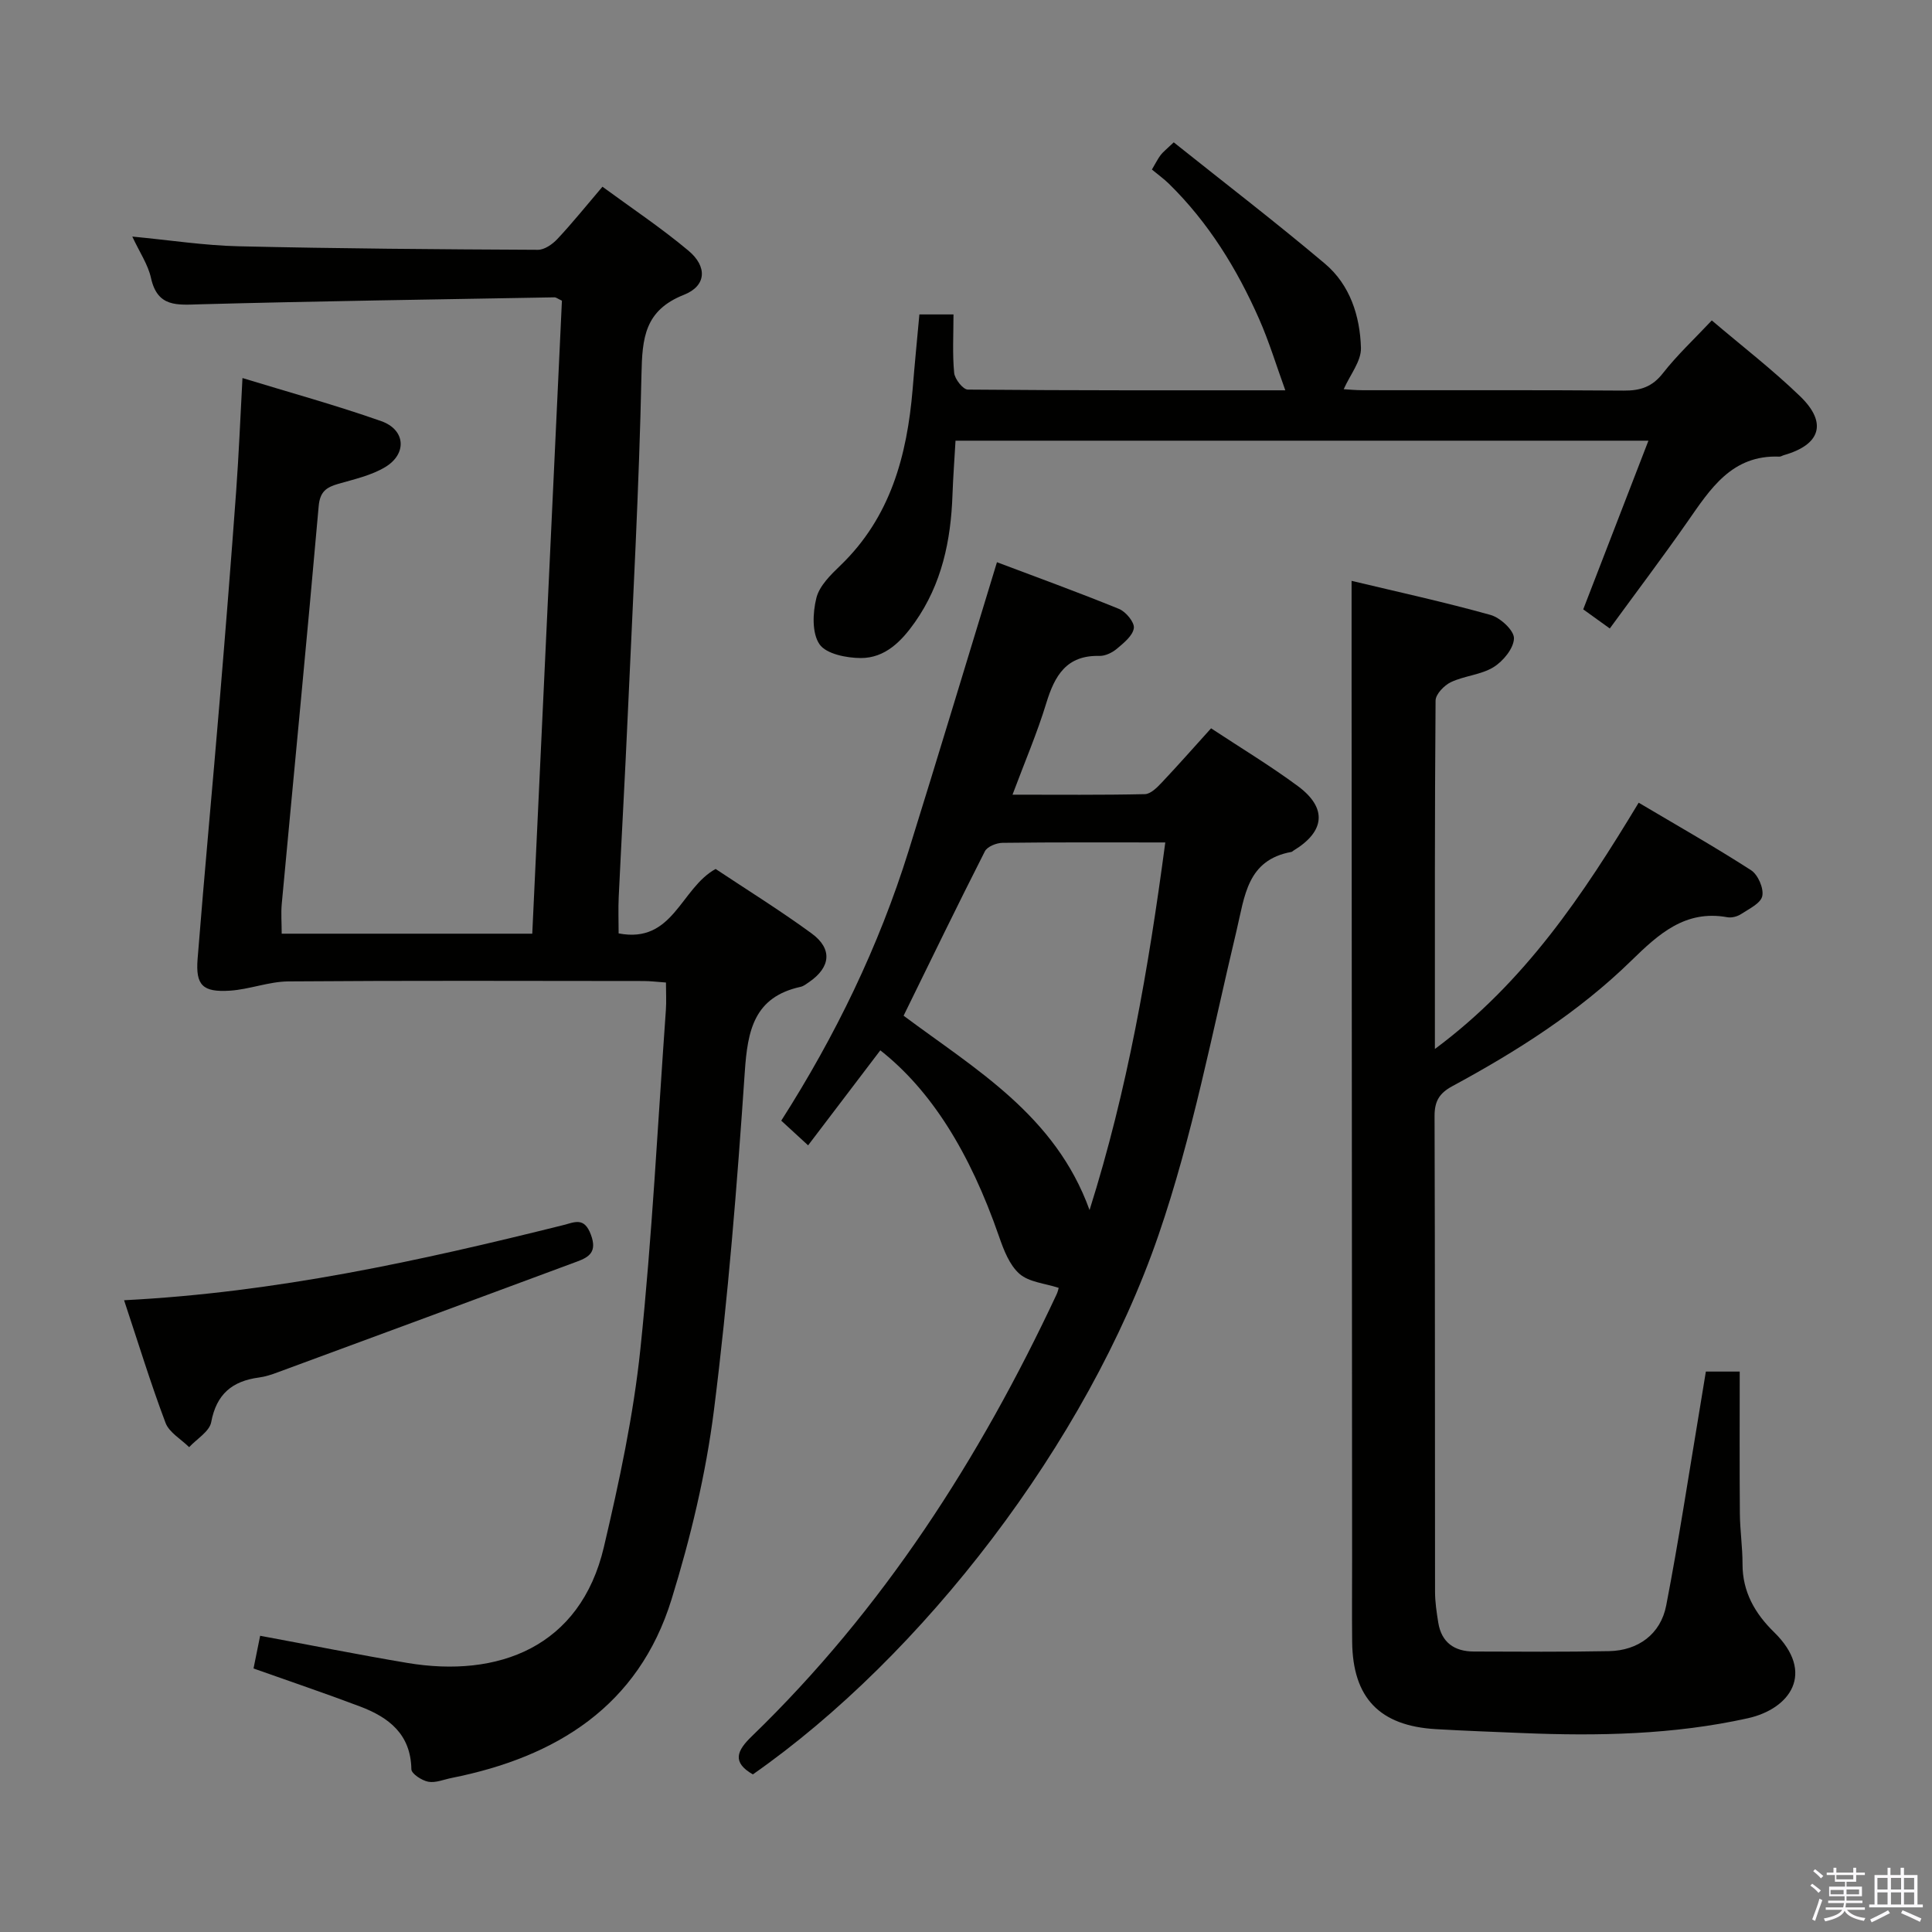 <svg enable-background="new 0 0 400 400" viewBox="0 0 400 400" xmlns="http://www.w3.org/2000/svg"><rect x="0" y="0" width="400" height="400" fill="#808080" stroke="none"/><path d="m374.8 390.4.4-.4c.7.5 1.3 1 1.8 1.4l-.5.5c-.5-.6-1.1-1.1-1.7-1.5zm1 7.3-.6-.3c.5-1.4 1.1-2.8 1.5-4.3.2.1.4.2.6.3-.5 1.3-1 2.8-1.5 4.3zm-.4-10.3.4-.4c.4.3 1 .8 1.7 1.4l-.5.5c-.4-.5-1-1-1.6-1.5zm2.5.3h1.7v-1h.6v1h3.5v-1h.6v1h1.8v.5h-1.8v1.4h-2v1h3.2v2h-3.2v.9h3.3v.5h-3.4c0 .3-.1.6-.1.9h4v.5h-3.7c.7.9 1.9 1.5 3.8 1.7-.1.2-.2.4-.3.6-2.1-.4-3.5-1.1-4-2.1-.4 1-1.8 1.7-4 2.2-.1-.2-.2-.4-.3-.6 2.1-.4 3.4-1 3.8-1.8h-3.4v-.5h3.6c.1-.3.1-.6.2-.9h-3.3v-.5h3.4c0-.3 0-.6 0-.9h-3.2v-2h3.3v-1h-2.1v-1.4h-1.7v-.5zm1.1 3.5v1h2.7c0-.3 0-.4 0-.4 0-.2 0-.2 0-.2 0-.1 0-.2 0-.3h-2.7zm1.2-3v.9h3.5v-.9zm4.7 3h-2.6v.6.4h2.6z" fill="#fbfafc"/><path d="m393.6 386.7h.6v1.5h2.8v6.1h1.1v.6h-11.1v-.6h1.1v-6.1h2.7v-1.5h.6v1.5h2.1v-1.5zm-2.7 8.8.4.6c-1.2.6-2.5 1.3-3.8 1.9-.1-.2-.2-.4-.3-.6 1.2-.6 2.5-1.2 3.7-1.9zm-2.2-6.7v2.4h2.1v-2.4zm0 3v2.5h2.1v-2.5zm2.8-3v2.4h2.1v-2.4zm0 3v2.5h2.1v-2.5zm6 6.1c-1.4-.7-2.7-1.3-3.9-1.8l.3-.6c1.5.6 2.7 1.2 3.9 1.7zm-1.2-9.1h-2.1v2.4h2.1zm-2.1 3v2.5h2.1v-2.5z" fill="#fbfafc"/><g fill="#010100"><path d="m58.32 193.31h51.88c2.05-43.8 4.1-87.55 6.14-131.06-.91-.42-1.21-.69-1.51-.69-24.46.44-48.92.78-73.37 1.44-4.76.13-8.85.68-10.2-5.45-.62-2.8-2.38-5.36-3.87-8.57 7.89.75 14.95 1.85 22.03 2.01 20.64.48 41.29.63 61.94.73 1.37.01 3.04-1.16 4.06-2.26 3.07-3.27 5.88-6.78 9.31-10.8 5.98 4.39 12.16 8.51 17.82 13.25 3.92 3.29 3.73 7.28-.96 9.13-8.16 3.23-8.62 8.98-8.78 16.47-.49 23.45-1.78 46.88-2.83 70.31-.56 12.62-1.28 25.24-1.88 37.86-.12 2.45-.02 4.91-.02 7.57 11.33 2.18 12.79-9.31 20.08-13.34 6.4 4.26 13.32 8.55 19.87 13.34 4.38 3.2 3.95 7.02-.53 10.09-.55.37-1.11.83-1.73.97-9.66 2.11-10.99 9.03-11.57 17.62-1.59 23.37-3.45 46.76-6.38 69.99-1.67 13.24-4.84 26.45-8.79 39.23-6.83 22.08-23.84 32.63-45.5 36.95-1.63.32-3.34 1.07-4.86.79-1.33-.25-3.48-1.65-3.5-2.58-.12-7.26-4.66-10.74-10.6-12.99-7.13-2.7-14.36-5.14-22.08-7.88.45-2.24.93-4.59 1.37-6.77 10.37 1.92 20.39 3.93 30.46 5.62 18.79 3.15 35.83-3.22 40.71-24 3.18-13.53 6.12-27.24 7.56-41.03 2.43-23.3 3.6-46.73 5.27-70.1.13-1.8.02-3.61.02-5.74-1.77-.12-3.21-.31-4.66-.31-24.5-.02-49-.11-73.5.08-4.05.03-8.07 1.66-12.15 1.92-5.6.35-7.09-1.12-6.66-6.57 1.42-17.89 3.1-35.76 4.59-53.65 1.2-14.42 2.35-28.84 3.4-43.27.55-7.6.86-15.22 1.3-23.35 9.8 3 19.39 5.63 28.75 8.93 5 1.77 5.37 6.74.83 9.49-2.9 1.75-6.43 2.53-9.76 3.49-2.45.71-3.77 1.6-4.04 4.6-2.42 27.48-5.1 54.94-7.65 82.41-.17 1.91-.01 3.89-.01 6.12z"/><path d="m279.83 120.26c9.5 2.27 19.22 4.39 28.78 7.06 2.02.57 4.87 3.2 4.84 4.84-.04 2.06-2.23 4.73-4.22 5.96-2.59 1.6-6.02 1.78-8.83 3.11-1.4.66-3.17 2.5-3.18 3.82-.19 23.65-.14 47.3-.14 72.13 18.63-13.83 30.68-31.92 42.19-50.99 7.97 4.73 15.76 9.14 23.27 13.98 1.43.92 2.66 3.75 2.32 5.35-.31 1.5-2.74 2.65-4.39 3.73-.78.51-1.96.82-2.86.65-8.73-1.58-14.27 3.54-19.86 8.99-10.92 10.67-23.71 18.77-37.06 25.99-2.7 1.46-3.69 3.12-3.68 6.2.11 32.82.06 65.64.1 98.47 0 2.14.33 4.29.67 6.41.67 4.12 3.36 5.96 7.36 5.97 9.33.03 18.66.1 27.99-.08 6-.11 10.69-3.5 11.84-9.45 2.61-13.51 4.67-27.12 6.94-40.69.41-2.45.8-4.91 1.27-7.74h7.01c0 9.89-.05 19.65.03 29.41.03 3.48.56 6.97.55 10.45-.01 5.75 2.59 10.24 6.51 14.07 8.68 8.47 3.33 15.91-5.43 17.85-15.34 3.4-30.98 3.71-46.64 3.06-5.98-.25-11.96-.46-17.94-.81-11.65-.68-17.2-6.48-17.32-18.09-.06-5.66-.01-11.33-.01-16.99-.04-61.14-.07-122.29-.11-183.43-.01-6.11 0-12.23 0-19.23z"/><path d="m206.41 116.4c8.05 3.04 16.73 6.19 25.27 9.67 1.42.58 3.23 2.77 3.07 3.97-.21 1.57-2.07 3.06-3.49 4.26-.97.82-2.42 1.53-3.64 1.5-6.82-.17-9.26 4.08-11 9.78-1.87 6.14-4.42 12.08-6.99 18.95 9.59 0 18.5.09 27.41-.11 1.2-.03 2.54-1.39 3.51-2.42 3.41-3.61 6.69-7.34 10.19-11.21 6.12 4.04 12.26 7.74 17.99 11.98 6.11 4.53 5.6 9.39-.93 13.34-.14.09-.27.24-.42.27-9.19 1.67-9.66 9.13-11.36 16.26-5.04 21.11-9.12 42.6-16.16 63.06-14.83 43.13-48.98 87.21-83.99 111.67-4.37-2.52-3.32-4.9-.21-7.9 27.14-26.26 47.17-57.46 63.09-91.47.28-.59.41-1.25.44-1.36-2.85-.94-6.13-1.17-8.11-2.9-2.08-1.82-3.27-4.94-4.23-7.71-6.08-17.55-14.12-30.33-24.59-38.57-4.89 6.43-9.78 12.87-14.95 19.67-2.06-1.89-3.6-3.31-5.56-5.11 11.23-17.59 20.2-36.09 26.36-55.84 6.12-19.61 12.03-39.27 18.3-59.78zm19.17 134.13c7.87-24.94 12.19-49.91 15.68-76.11-11.85 0-22.78-.06-33.72.08-1.25.02-3.14.78-3.63 1.75-5.7 11.21-11.18 22.52-16.83 34.04 14.81 11.07 31.41 20.58 38.5 40.24z"/><path d="m190.35 65.1h7.06c0 4.2-.24 8.18.14 12.1.12 1.28 1.83 3.45 2.83 3.46 22.1.2 44.2.15 65.73.15-1.83-5.04-3.33-10.02-5.41-14.74-4.59-10.41-10.5-20-18.69-28.03-1.07-1.04-2.3-1.92-3.52-2.94.81-1.36 1.23-2.24 1.81-3 .49-.64 1.16-1.15 2.71-2.63 10.44 8.34 21.07 16.49 31.3 25.12 5.2 4.38 7.27 10.85 7.46 17.43.08 2.76-2.26 5.59-3.57 8.56.85.05 2.42.21 3.99.21 17.99.02 35.98-.06 53.97.08 3.43.03 5.9-.75 8.12-3.59 2.95-3.77 6.49-7.07 10.13-10.94 6.28 5.34 12.6 10.21 18.3 15.72 5.68 5.49 4.21 10.02-3.37 12.17-.32.09-.63.32-.94.31-9.86-.4-14.3 6.7-19.07 13.54-5.11 7.32-10.5 14.45-16.04 22.04-2.24-1.61-3.79-2.73-5.5-3.96 4.51-11.67 8.91-23.06 13.5-34.92-48.18 0-95.44 0-143.46 0-.21 3.77-.5 7.5-.63 11.23-.33 9.46-2.21 18.44-7.78 26.36-2.78 3.95-6.17 7.42-11.2 7.41-2.96-.01-7.16-.84-8.55-2.85-1.59-2.32-1.41-6.52-.65-9.58.62-2.51 2.96-4.8 4.97-6.73 10.38-9.99 13.8-22.75 14.96-36.48.41-5.09.91-10.19 1.4-15.5z"/><path d="m25.69 269.2c31.4-1.59 61.19-8.15 90.83-15.53 2.47-.62 4.44-1.78 5.83 1.99 1.3 3.52-.36 4.6-2.84 5.52-20.67 7.69-41.37 15.33-62.06 22.96-1.24.46-2.53.89-3.84 1.06-5.52.73-8.8 3.43-9.88 9.23-.36 1.95-2.98 3.47-4.57 5.19-1.67-1.66-4.13-3.03-4.89-5.04-3.09-8.19-5.65-16.57-8.58-25.38z"/></g></svg>